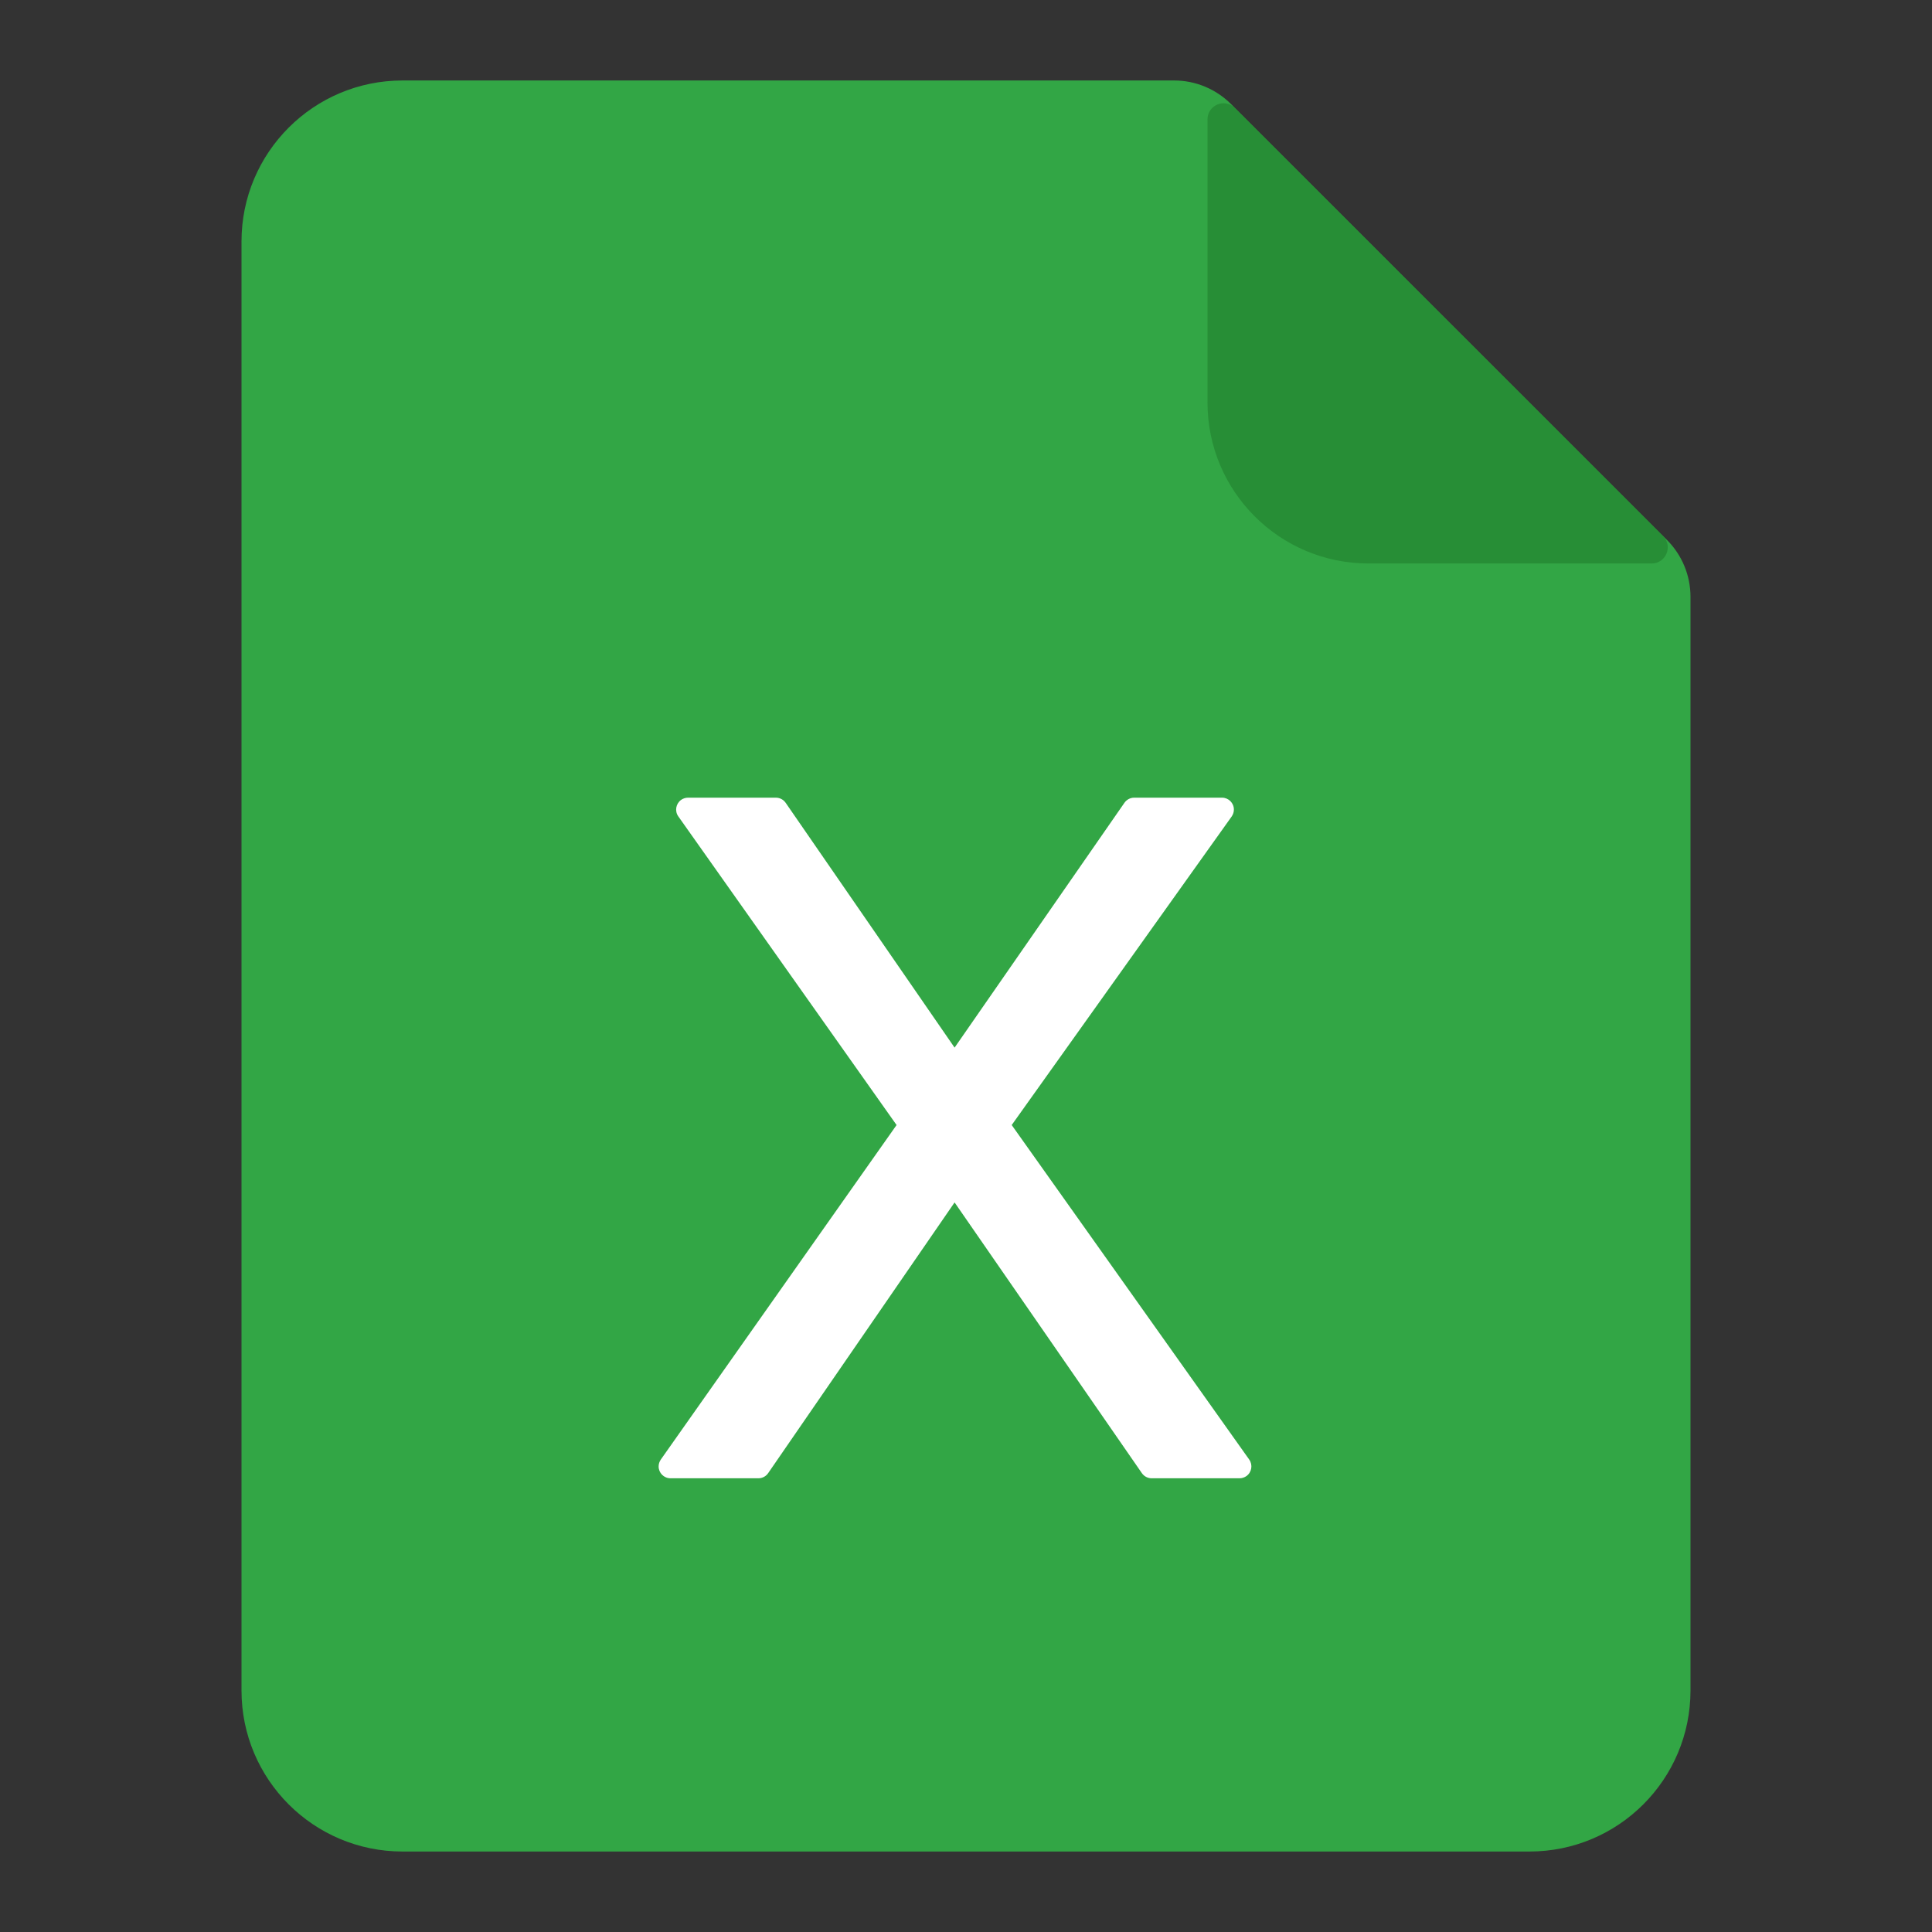 <svg width="32" height="32" viewBox="0 0 32 32" fill="none" xmlns="http://www.w3.org/2000/svg">
<rect x="0" y="0" width="32" height="32" fill="#333333" stroke="none"/>
<g id="icon_wiki-excel_colorful">
<path id="Rectangle 2530" d="M4 4C4 2.527 5.194 1.333 6.667 1.333H19.448C19.801 1.333 20.14 1.474 20.39 1.724L27.61 8.943C27.86 9.193 28 9.532 28 9.886V28C28 29.473 26.806 30.667 25.333 30.667H6.667C5.194 30.667 4 29.473 4 28V4Z" fill="#32A645"/>
<path id="Rectangle 2531" opacity="0.8" d="M20 1.977C20 1.74 20.287 1.621 20.455 1.789L27.545 8.878C27.713 9.046 27.594 9.333 27.356 9.333H22.667C21.194 9.333 20 8.139 20 6.667V1.977Z" fill="#258832"/>
<path id="icon_file_excel_nor" d="M11.396 13.212H12.851C12.916 13.212 12.976 13.244 13.013 13.297L15.811 17.352L18.624 13.297C18.661 13.244 18.721 13.212 18.785 13.212H20.241C20.349 13.212 20.437 13.3 20.437 13.409C20.437 13.45 20.424 13.489 20.401 13.523L16.757 18.634L20.691 24.175C20.753 24.263 20.733 24.386 20.644 24.449C20.611 24.472 20.571 24.485 20.53 24.485H19.075C19.01 24.485 18.95 24.453 18.913 24.4L15.811 19.916L12.723 24.4C12.687 24.453 12.626 24.485 12.562 24.485H11.106C10.997 24.485 10.909 24.397 10.909 24.289C10.909 24.248 10.922 24.209 10.945 24.175L14.85 18.634L11.235 13.522C11.172 13.434 11.194 13.311 11.282 13.248C11.315 13.225 11.355 13.212 11.396 13.212Z" fill="white"/>
</g>
</svg>
